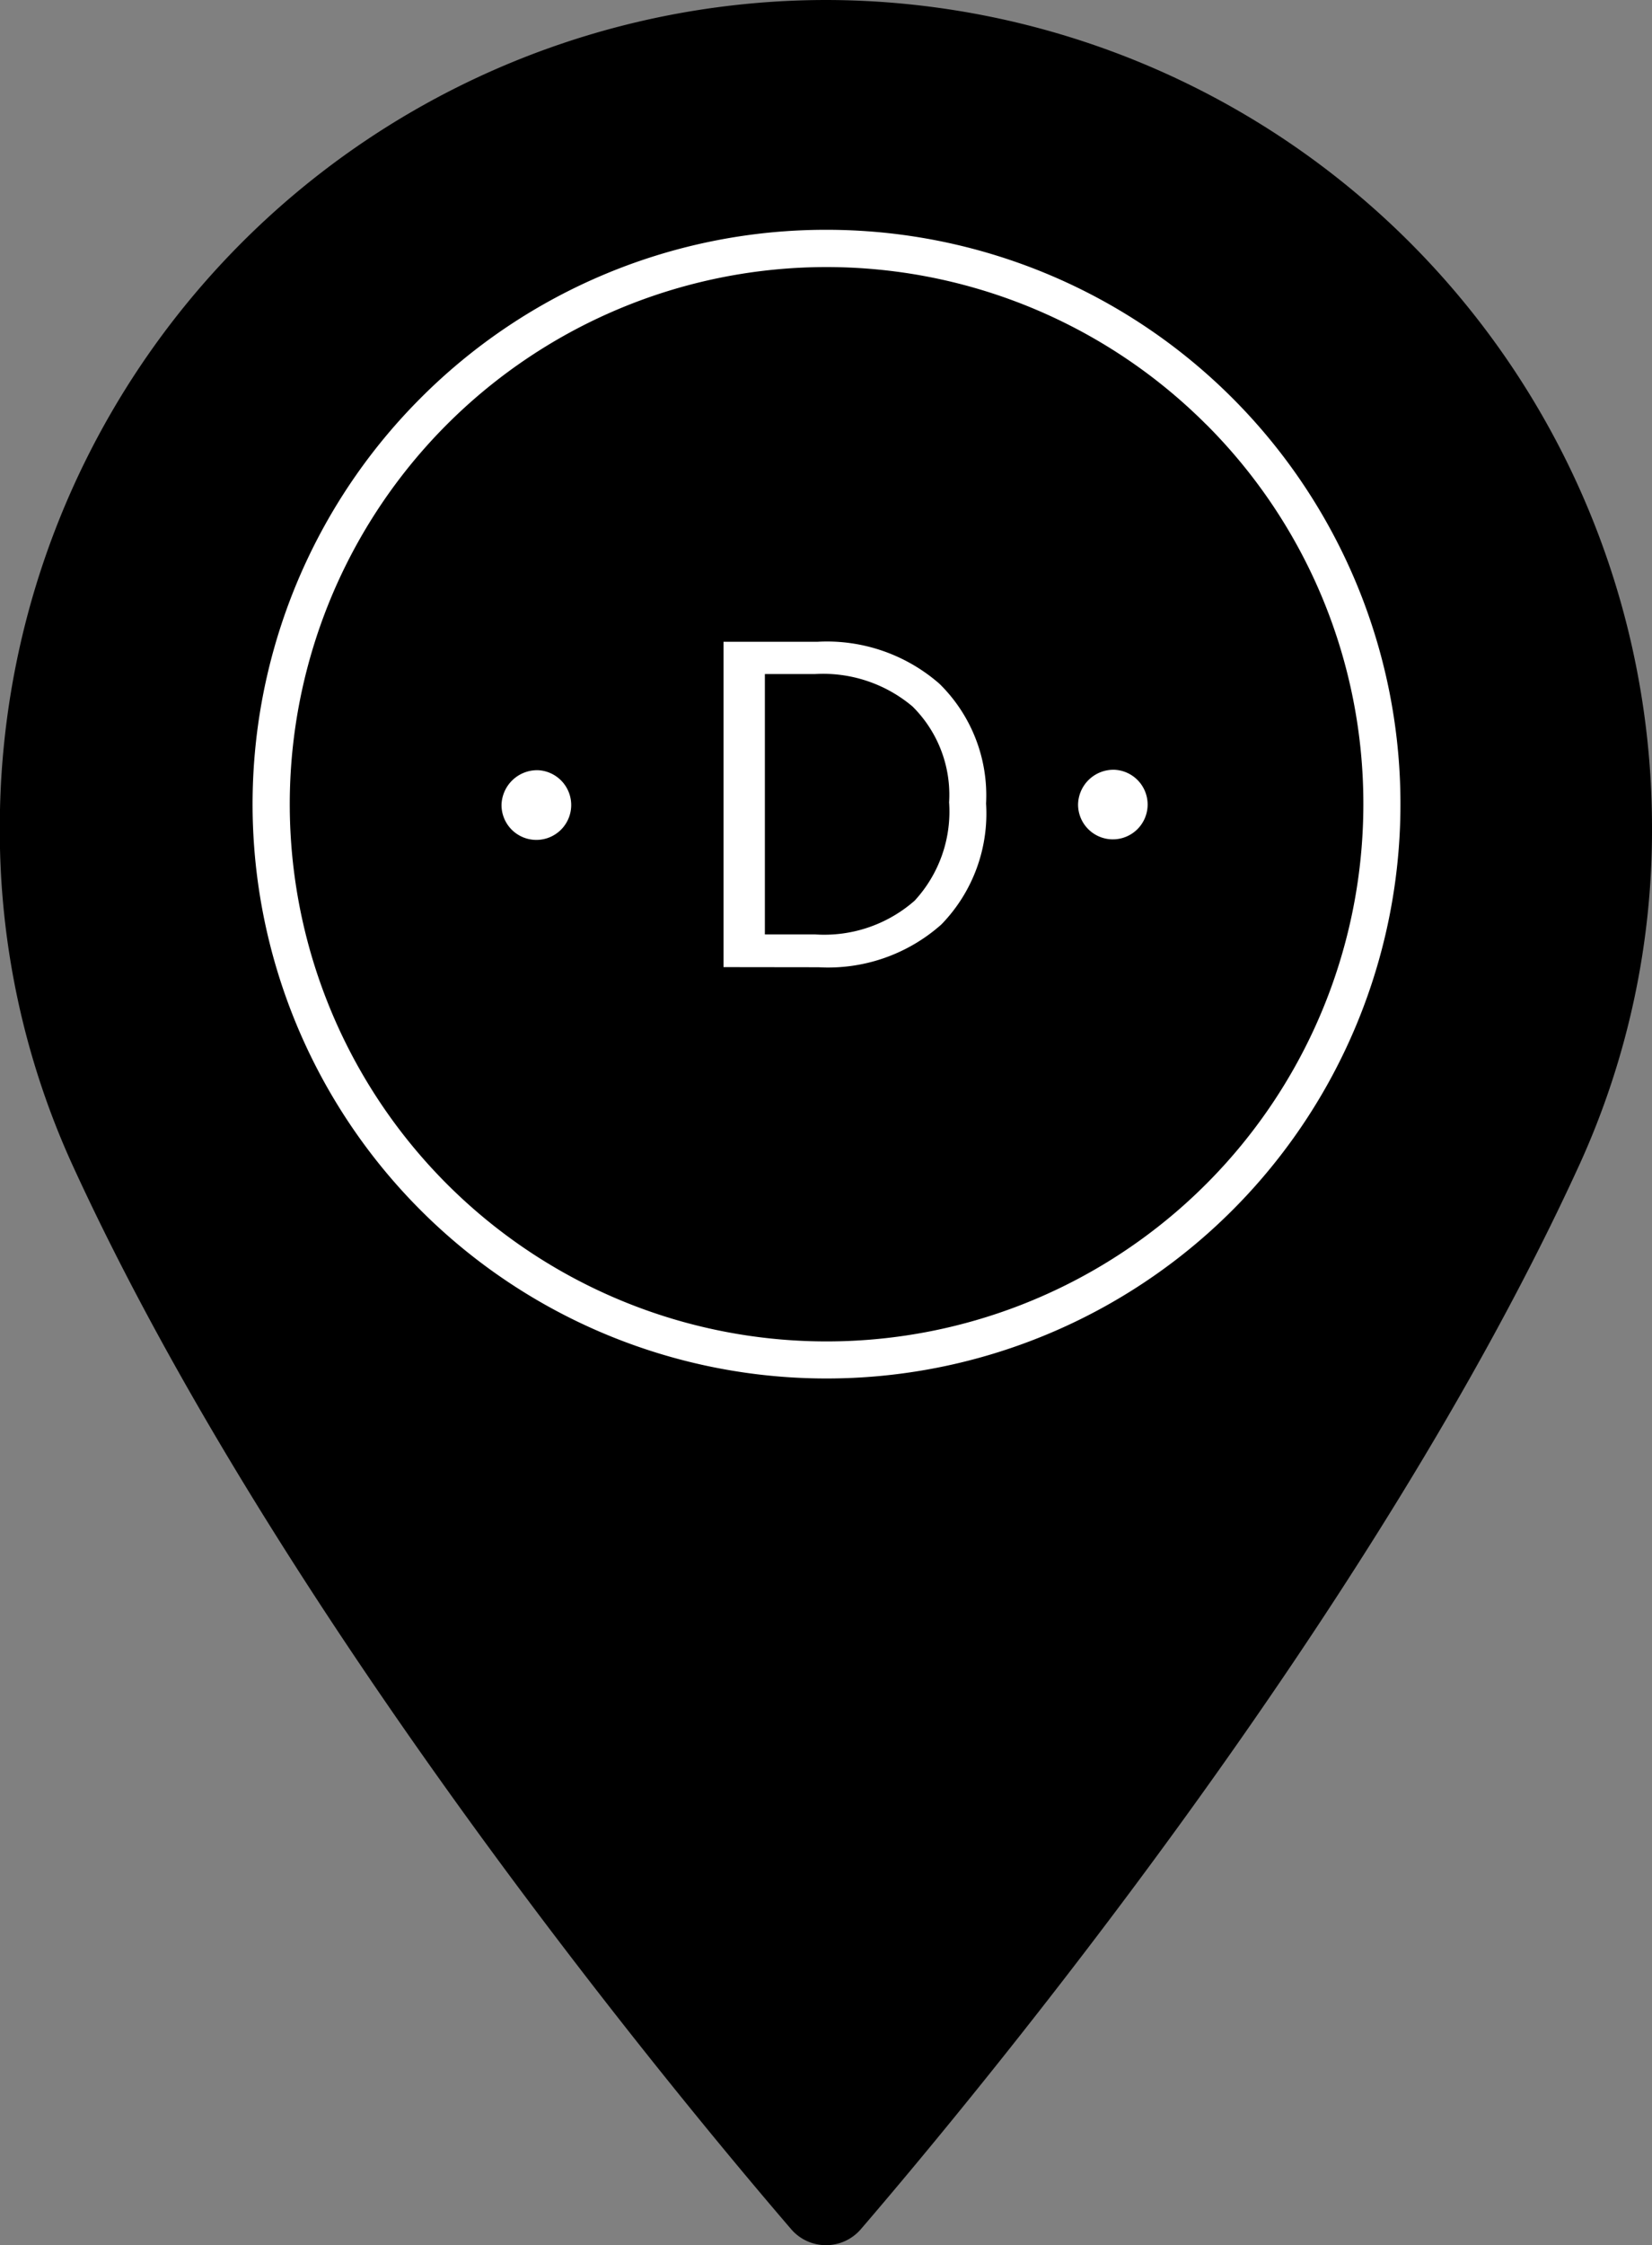 <svg xmlns="http://www.w3.org/2000/svg" width="26.596" height="36.12" viewBox="0 0 26.596 36.12"><rect x="0" y="0" width="26.596" height="36.12" fill="#808080" stroke="none"/><defs><style>.a{fill:#fff;}</style></defs><g transform="translate(-5.883 -30)"><path d="M26.18,0a13.313,13.313,0,0,0-13.3,13.3,12.971,12.971,0,0,0,1.163,5.428C17.371,26,23.745,33.682,25.62,35.863a.74.74,0,0,0,1.122,0C28.616,33.683,34.99,26,38.316,18.726A12.966,12.966,0,0,0,39.479,13.3,13.314,13.314,0,0,0,26.18,0Z" transform="translate(-7 30)"/><g transform="translate(9.949 33.697)"><path class="a" d="M20168.8,19939.4a.56.56,0,1,1-.586.561A.57.57,0,0,1,20168.8,19939.4Z" transform="translate(-20154.924 -19930.713)"/><path class="a" d="M10713.119,19946.2a.561.561,0,1,1-.588.561A.574.574,0,0,1,10713.119,19946.2Z" transform="translate(-10708.523 -19937.506)"/><path class="a" d="M14358.6,17847.432l0,4.189h.811a2.205,2.205,0,0,0,1.6-.543,2.115,2.115,0,0,0,.555-1.582,2,2,0,0,0-.59-1.543,2.235,2.235,0,0,0-1.57-.521Zm-.666,4.715,0-5.234,1.512,0a2.752,2.752,0,0,1,1.965.676,2.515,2.515,0,0,1,.75,1.926,2.559,2.559,0,0,1-.719,1.945,2.743,2.743,0,0,1-1.977.689Z" transform="translate(-14350.352 -17840.285)"/><path class="a" d="M6638.7,11089.6a9.24,9.24,0,1,1-6.535,2.706A9.214,9.214,0,0,1,6638.7,11089.6Zm6.11,3.131a8.642,8.642,0,1,0,2.531,6.11A8.615,8.615,0,0,0,6644.81,11092.73Z" transform="translate(-6629.458 -11089.6)"/></g></g></svg>